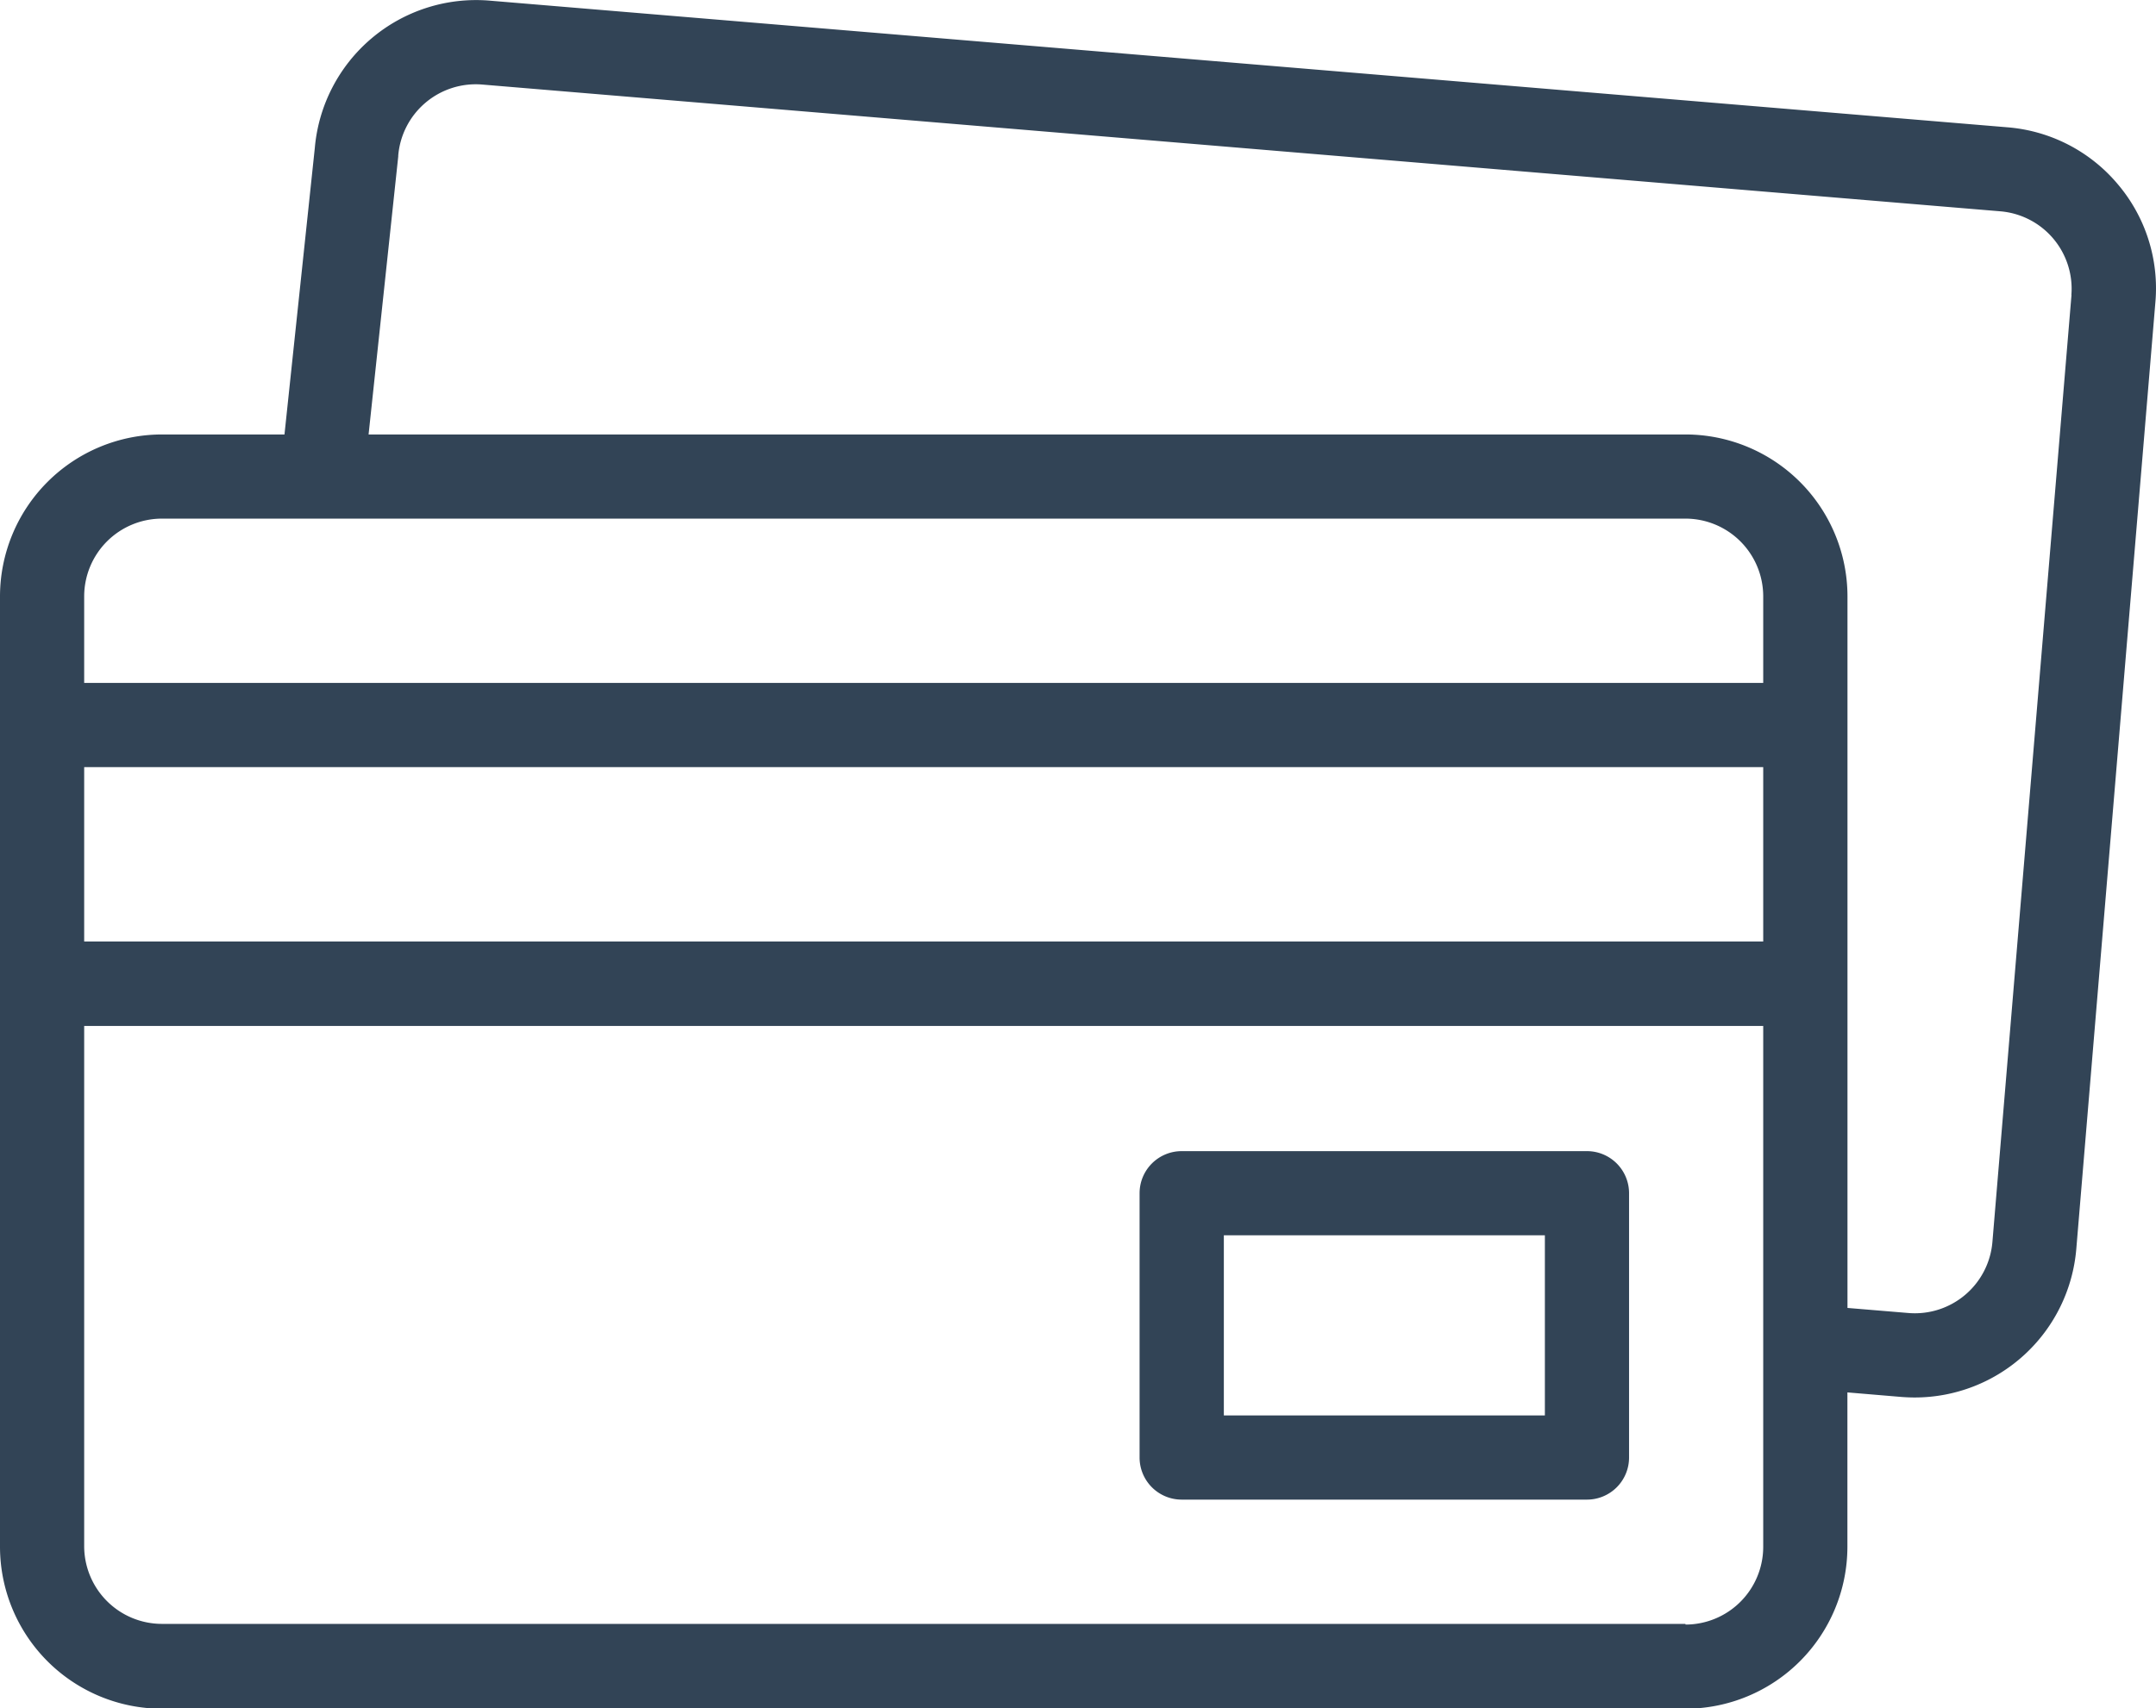 <svg xmlns="http://www.w3.org/2000/svg" width="28.428" height="22.531" viewBox="0 0 28.428 22.531">
  <g id="کارت_بانکی" data-name="کارت بانکی" transform="translate(0 -53.099)">
    <path id="Path_19380" data-name="Path 19380" d="M27.923,55.527a2.121,2.121,0,0,0-1.453-.749L6.451,53.107a2.135,2.135,0,0,0-2.3,1.943l-.4,3.779H2.135A2.138,2.138,0,0,0,0,60.964V73.5a2.138,2.138,0,0,0,2.135,2.135H22.224A2.138,2.138,0,0,0,24.359,73.5V71.463l.713.06q.09.007.179.007a2.138,2.138,0,0,0,2.126-1.958L28.42,57.084A2.121,2.121,0,0,0,27.923,55.527ZM2.135,59.939H22.224a1.026,1.026,0,0,1,1.025,1.025v1.142H1.11V60.964a1.026,1.026,0,0,1,1.025-1.025ZM1.11,63.216H23.249v2.3H1.11Zm21.114,11.3H2.135A1.026,1.026,0,0,1,1.11,73.5V66.63H23.249V73.5a1.026,1.026,0,0,1-1.025,1.025Zm5.09-17.529L26.271,69.48a1.026,1.026,0,0,1-1.106.936l-.805-.067V60.964a2.138,2.138,0,0,0-2.135-2.135H4.86l.391-3.667V55.15a1.026,1.026,0,0,1,1.106-.936l20.019,1.672a1.025,1.025,0,0,1,.936,1.106Z" transform="translate(0 0)" fill="#324456"/>
    <path id="Path_19381" data-name="Path 19381" d="M276.53,326.532h-5.344a.555.555,0,0,0-.555.555v3.486a.555.555,0,0,0,.555.555h5.344a.555.555,0,0,0,.555-.555v-3.486A.555.555,0,0,0,276.53,326.532Zm-.555,3.486h-4.233v-2.376h4.233Z" transform="translate(-255.605 -258.251)" fill="#324456"/>
  </g>
</svg>
